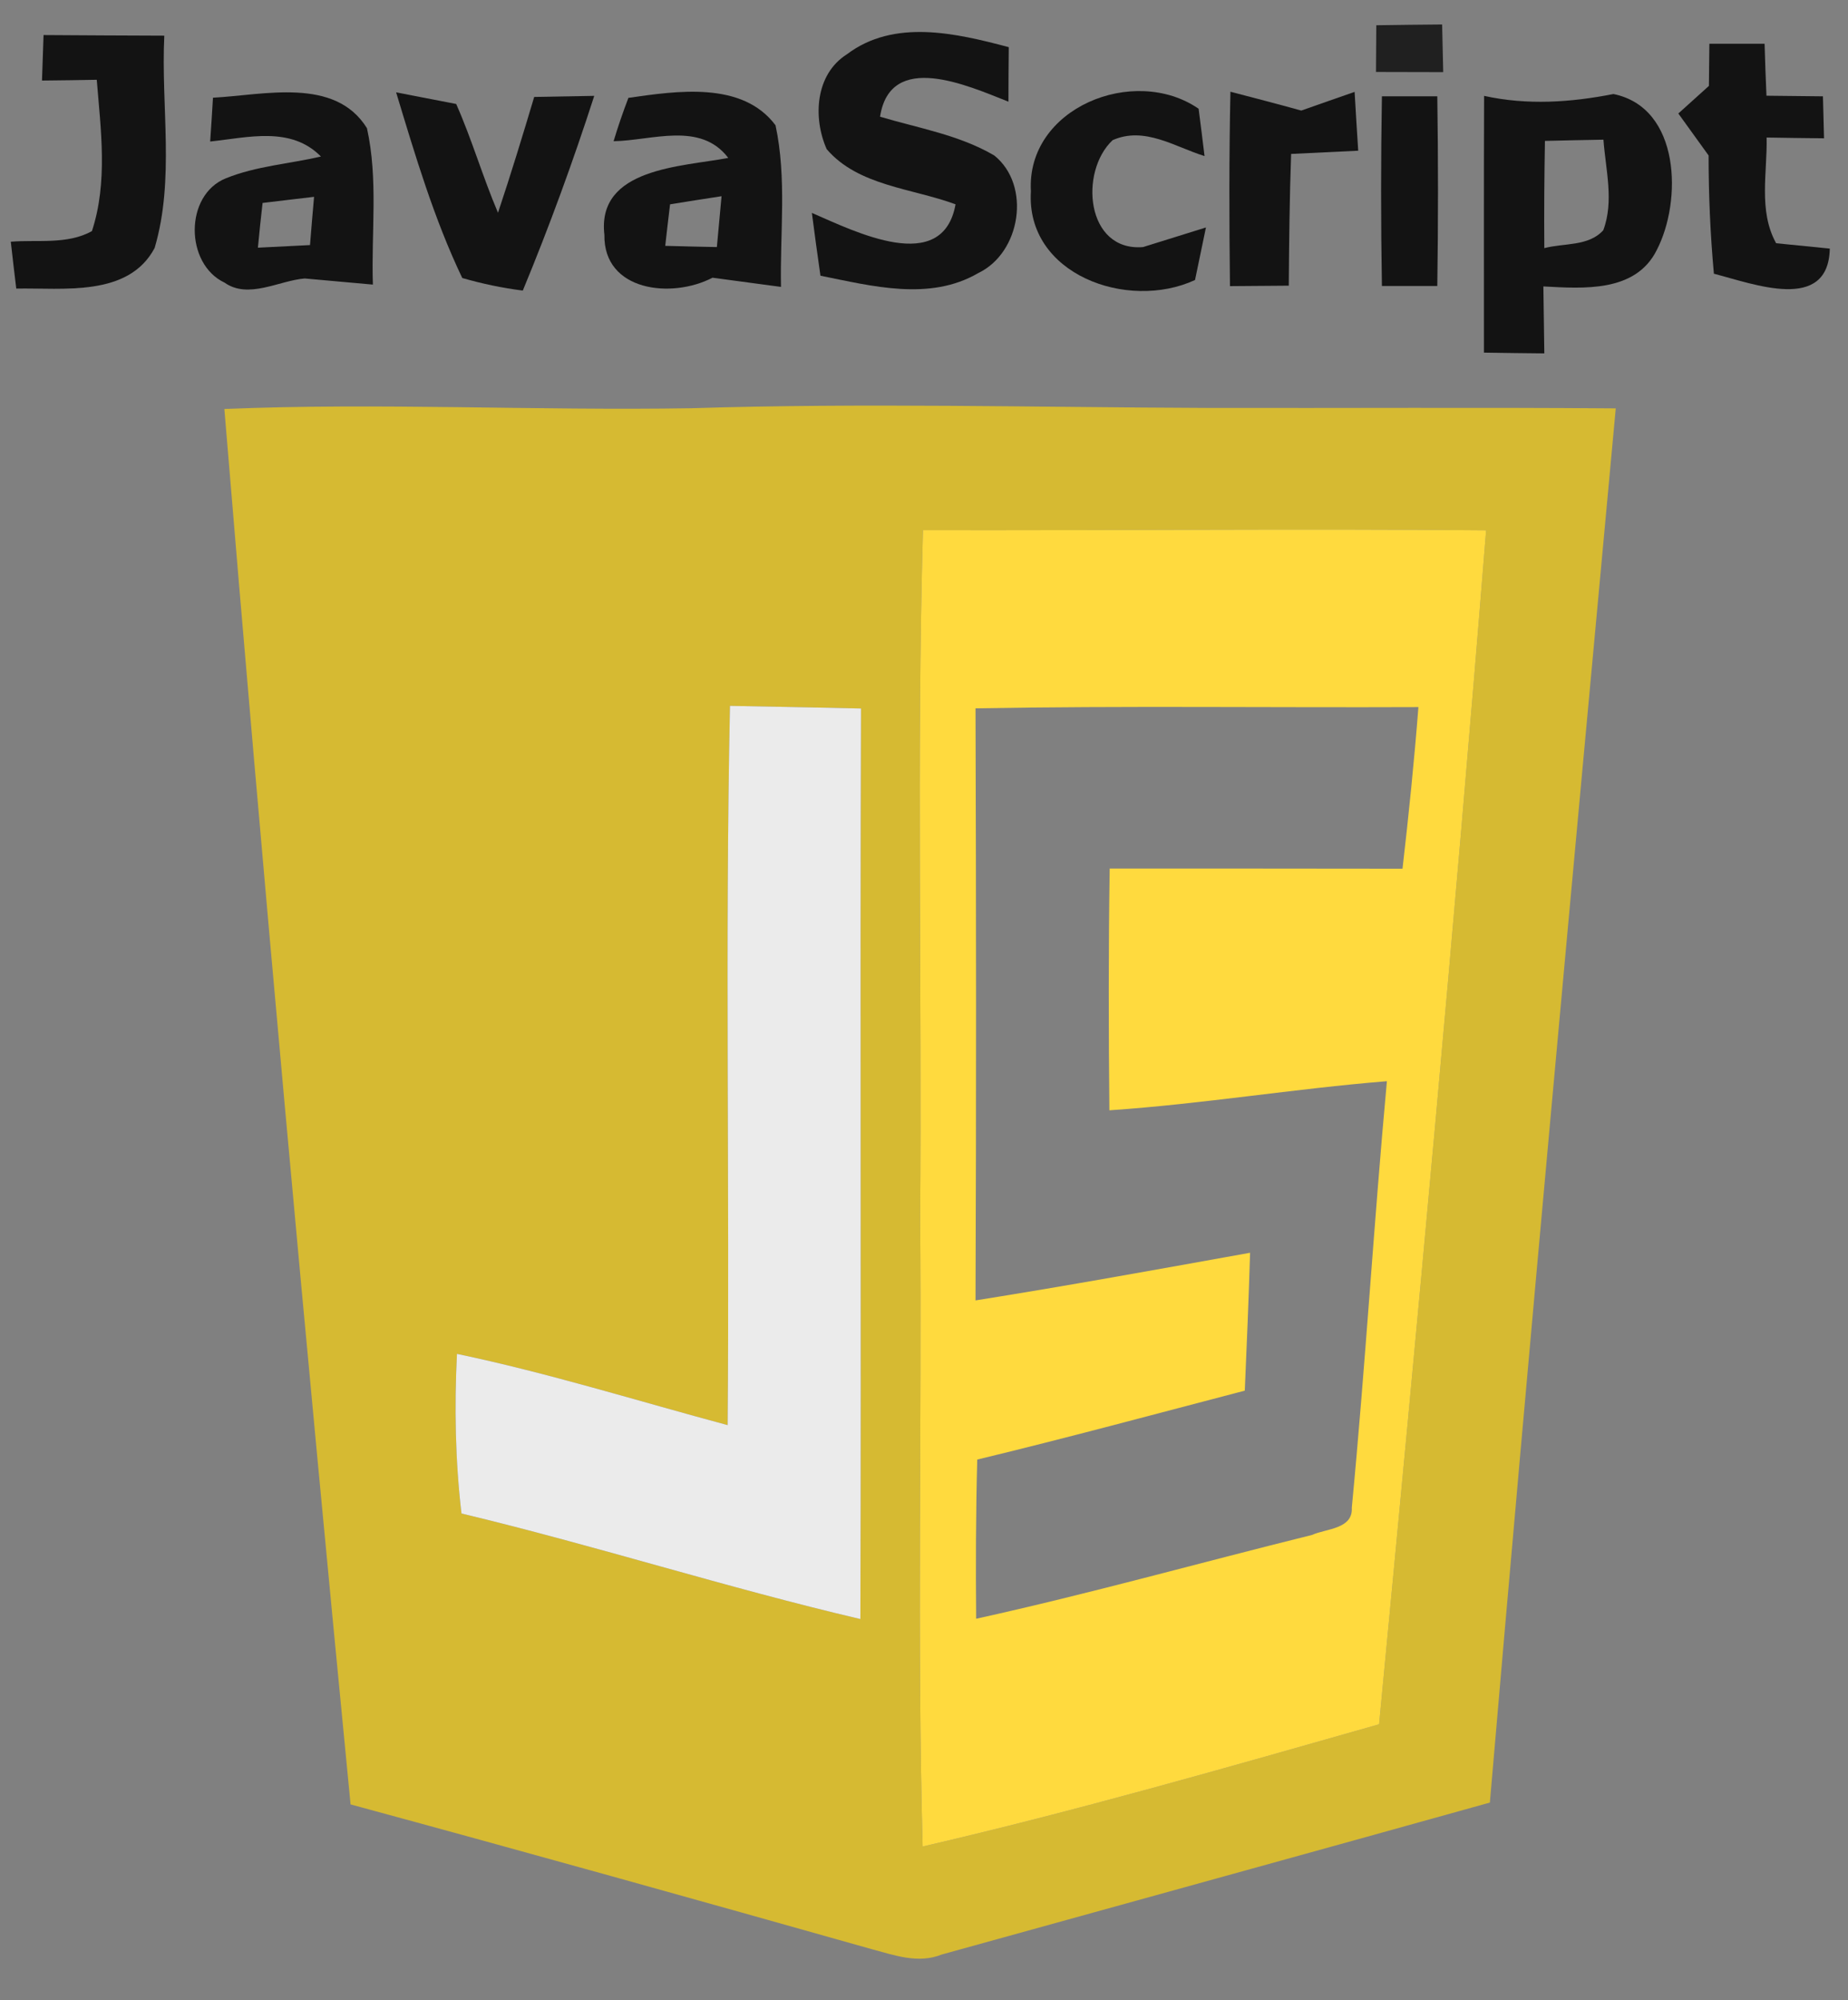 <?xml version="1.0" encoding="UTF-8" standalone="no"?>
<!DOCTYPE svg PUBLIC "-//W3C//DTD SVG 1.1//EN" "http://www.w3.org/Graphics/SVG/1.1/DTD/svg11.dtd">
<svg width="100%" height="100%" viewBox="0 0 146 158" version="1.1" xmlns="http://www.w3.org/2000/svg" xmlns:xlink="http://www.w3.org/1999/xlink" xml:space="preserve" xmlns:serif="http://www.serif.com/" style="fill-rule:evenodd;clip-rule:evenodd;stroke-linejoin:round;stroke-miterlimit:2;">
    <rect x="0" y="0" width="146" height="158" fill="#808080" stroke="none"/>
    <g transform="matrix(0.986,0,0,0.968,-520.907,-198.246)">
        <g id="Layer-1" serif:id="Layer 1">
            <g id="g8487">
                <g id="g3652" transform="matrix(1.25,0,0,1.25,-2.507,174.172)">
                    <path id="path3654" d="M512.87,26.15C514.27,26.13 515.68,26.11 517.09,26.1C517.11,26.88 517.14,28.43 517.16,29.21C515.72,29.21 514.28,29.2 512.85,29.2C512.85,28.44 512.87,26.92 512.87,26.15Z" style="fill:rgb(16,16,16);fill-opacity:0.85;fill-rule:nonzero;"/>
                </g>
                <path id="path3664" d="M531.793,207.66C535.006,207.685 538.231,207.697 541.468,207.71C541.193,213.46 542.318,219.435 540.693,225.035C538.593,229.06 533.368,228.272 529.606,228.347C529.456,227.072 529.306,225.797 529.168,224.522C531.331,224.347 533.681,224.772 535.668,223.66C536.956,219.672 536.381,215.41 536.056,211.31C534.956,211.335 532.768,211.36 531.668,211.372C531.706,210.447 531.756,208.585 531.793,207.66Z" style="fill:rgb(19,19,19);fill-rule:nonzero;"/>
                <path id="path3666" d="M596.156,209.235C599.943,206.31 604.918,207.51 609.131,208.647C609.118,209.76 609.106,211.985 609.106,213.097C605.843,211.785 599.643,208.922 598.818,214.322C601.906,215.26 605.168,215.81 607.968,217.485C610.943,219.91 610.106,225.422 606.681,227.085C602.781,229.397 598.156,228.135 594.043,227.297C593.806,225.585 593.568,223.885 593.356,222.172C596.818,223.697 603.831,227.31 604.868,221.472C601.393,220.16 597.068,219.972 594.543,216.972C593.431,214.422 593.618,210.872 596.156,209.235Z" style="fill:rgb(19,19,19);fill-rule:nonzero;"/>
                <path id="path3668" d="M665.268,208.372L669.693,208.372C669.731,209.785 669.781,211.197 669.843,212.61C670.968,212.622 673.231,212.647 674.368,212.66C674.393,213.522 674.431,215.235 674.456,216.085C673.306,216.072 671.006,216.047 669.856,216.022C669.918,218.885 669.181,222.01 670.618,224.647C671.693,224.76 673.843,224.972 674.918,225.085C674.806,230.347 668.806,227.96 665.631,227.135C665.343,223.922 665.206,220.71 665.206,217.485C664.393,216.347 663.581,215.197 662.781,214.06C663.393,213.497 664.618,212.372 665.231,211.81C665.243,210.947 665.256,209.222 665.268,208.372Z" style="fill:rgb(19,19,19);fill-rule:nonzero;"/>
                <path id="path3670" d="M545.368,212.772C549.443,212.56 555.143,211.047 557.706,215.26C558.618,219.435 558.043,223.772 558.181,228.022C556.356,227.86 554.531,227.685 552.718,227.522C550.643,227.697 548.206,229.235 546.293,227.86C543.118,226.335 543.068,220.71 546.406,219.347C548.831,218.347 551.481,218.172 554.018,217.572C551.606,215.072 548.181,216.022 545.143,216.347C545.206,215.447 545.318,213.66 545.368,212.772M549.343,221.36C549.206,222.572 549.081,223.785 548.968,225.01C550.356,224.935 551.743,224.872 553.143,224.797C553.243,223.485 553.356,222.172 553.468,220.86C552.081,221.022 550.706,221.197 549.343,221.36Z" style="fill:rgb(19,19,19);fill-rule:nonzero;"/>
                <path id="path3672" d="M560.043,212.335C561.243,212.572 563.656,213.047 564.856,213.285C566.118,216.185 566.981,219.235 568.206,222.16C569.231,219.035 570.181,215.872 571.106,212.71C572.306,212.685 574.718,212.647 575.918,212.622C574.218,217.985 572.318,223.285 570.193,228.51C568.543,228.297 566.918,227.947 565.343,227.485C563.068,222.635 561.568,217.46 560.043,212.335Z" style="fill:rgb(19,19,19);fill-rule:nonzero;"/>
                <path id="path3674" d="M577.468,216.322C577.818,215.135 578.218,213.947 578.656,212.785C582.531,212.222 587.781,211.397 590.443,215.022C591.356,219.347 590.793,223.822 590.881,228.21C589.043,227.96 587.218,227.71 585.393,227.46C582.118,229.197 576.656,228.572 576.731,223.96C576.106,218.485 582.943,218.41 586.656,217.685C584.418,214.685 580.543,216.272 577.468,216.322M581.993,221.472C581.856,222.597 581.731,223.735 581.606,224.86C582.981,224.897 584.356,224.935 585.743,224.96C585.868,223.572 585.993,222.197 586.118,220.81C584.743,221.022 583.368,221.247 581.993,221.472Z" style="fill:rgb(19,19,19);fill-rule:nonzero;"/>
                <path id="path3676" d="M610.906,220.41C610.518,213.61 619.168,210.047 624.343,213.672C624.468,214.635 624.706,216.572 624.818,217.535C622.443,216.785 620.006,215.085 617.456,216.235C614.756,218.81 615.318,225.347 619.893,224.96C621.156,224.56 623.668,223.76 624.931,223.36C624.706,224.435 624.268,226.585 624.056,227.647C618.643,230.197 610.481,227.185 610.906,220.41Z" style="fill:rgb(19,19,19);fill-rule:nonzero;"/>
                <path id="path3678" d="M626.893,212.285C628.768,212.785 630.681,213.285 632.568,213.822C633.981,213.31 635.406,212.81 636.843,212.297C636.906,213.497 637.056,215.897 637.131,217.097C635.331,217.185 633.531,217.272 631.756,217.36C631.631,220.947 631.593,224.522 631.568,228.11C630.393,228.122 628.031,228.135 626.856,228.147C626.793,222.86 626.781,217.572 626.893,212.285Z" style="fill:rgb(19,19,19);fill-rule:nonzero;"/>
                <path id="path3680" d="M647.218,212.622C650.668,213.397 654.143,213.16 657.581,212.472C662.968,213.585 663.093,221.222 661.043,225.222C659.343,228.672 655.181,228.347 651.968,228.172C651.993,229.997 652.018,231.81 652.043,233.635C650.843,233.622 648.418,233.597 647.206,233.572C647.206,226.597 647.193,219.61 647.218,212.622M652.093,216.297C652.043,219.21 652.018,222.135 652.043,225.047C653.593,224.622 655.593,224.922 656.768,223.585C657.643,221.21 656.956,218.647 656.781,216.197C655.218,216.222 653.656,216.26 652.093,216.297Z" style="fill:rgb(19,19,19);fill-rule:nonzero;"/>
                <g id="g3688" transform="matrix(1.25,0,0,1.25,-2.507,174.172)">
                    <path id="path3690" d="M513.23,30.79L516.78,30.79C516.84,34.92 516.84,39.04 516.78,43.17L513.23,43.17C513.16,39.05 513.16,34.92 513.23,30.79Z" style="fill:rgb(19,19,19);fill-rule:nonzero;"/>
                </g>
                <g id="g3768" transform="matrix(1.25,0,0,1.25,-2.507,174.172)">
                    <path id="path3770" d="M439.03,51.2C449,50.78 458.99,51.32 468.97,51.15C479.98,50.8 490.98,51.09 502,51.13C510.74,51.15 519.48,51.09 528.22,51.16C525.47,81.49 522.7,111.82 520.15,142.17C508.44,145.5 496.72,148.78 485.01,152.09C483.51,152.71 481.97,152.13 480.53,151.74C469.4,148.54 458.27,145.37 447.12,142.29C444.22,111.95 441.49,81.58 439.03,51.2M483.81,59.11C483.4,74.07 483.75,89.03 483.63,103.99C483.74,117.67 483.43,131.36 483.79,145.04C493.63,142.72 503.34,139.87 513.05,137.06C515.49,111.09 517.87,85.12 519.91,59.12C507.88,59 495.84,59.14 483.81,59.11M471.29,117.53C465.51,115.95 459.8,114.13 453.94,112.88C453.77,116.36 453.83,119.84 454.23,123.3C462.81,125.39 471.21,128.14 479.8,130.19C479.86,110.38 479.77,90.56 479.84,70.75C477.04,70.68 474.24,70.64 471.44,70.58C471.12,86.22 471.42,101.88 471.29,117.53Z" style="fill:rgb(214,186,50);fill-rule:nonzero;"/>
                </g>
                <g id="g3796" transform="matrix(1.25,0,0,1.25,-2.507,174.172)">
                    <path id="path3798" d="M483.81,59.11C495.84,59.14 507.88,59 519.91,59.12C517.87,85.12 515.49,111.09 513.05,137.06C503.34,139.87 493.63,142.72 483.79,145.04C483.43,131.36 483.74,117.67 483.63,103.99C483.75,89.03 483.4,74.07 483.81,59.11M487.18,70.74C487.22,83.62 487.23,96.51 487.18,109.39C493.06,108.44 498.92,107.35 504.78,106.28C504.69,109.28 504.57,112.28 504.44,115.28C498.73,116.8 493.03,118.37 487.29,119.78C487.2,123.24 487.19,126.7 487.22,130.17C494.45,128.55 501.57,126.51 508.75,124.7C509.65,124.28 511.38,124.33 511.3,122.92C512.17,113.66 512.71,104.36 513.55,95.08C507.6,95.57 501.71,96.57 495.76,96.98C495.71,91.72 495.7,86.46 495.78,81.2C502.04,81.2 508.29,81.2 514.55,81.21C514.95,77.7 515.3,74.18 515.57,70.66C506.11,70.7 496.64,70.57 487.18,70.74Z" style="fill:rgb(255,218,62);fill-rule:nonzero;"/>
                </g>
                <path id="path3806" d="M586.606,321.085C586.768,301.522 586.393,281.947 586.793,262.397C590.293,262.472 593.793,262.522 597.293,262.61C597.206,287.372 597.318,312.147 597.243,336.91C586.506,334.347 576.006,330.91 565.281,328.297C564.781,323.972 564.706,319.622 564.918,315.272C572.243,316.835 579.381,319.11 586.606,321.085Z" style="fill:rgb(235,235,235);fill-rule:nonzero;"/>
            </g>
        </g>
    </g>
</svg>
